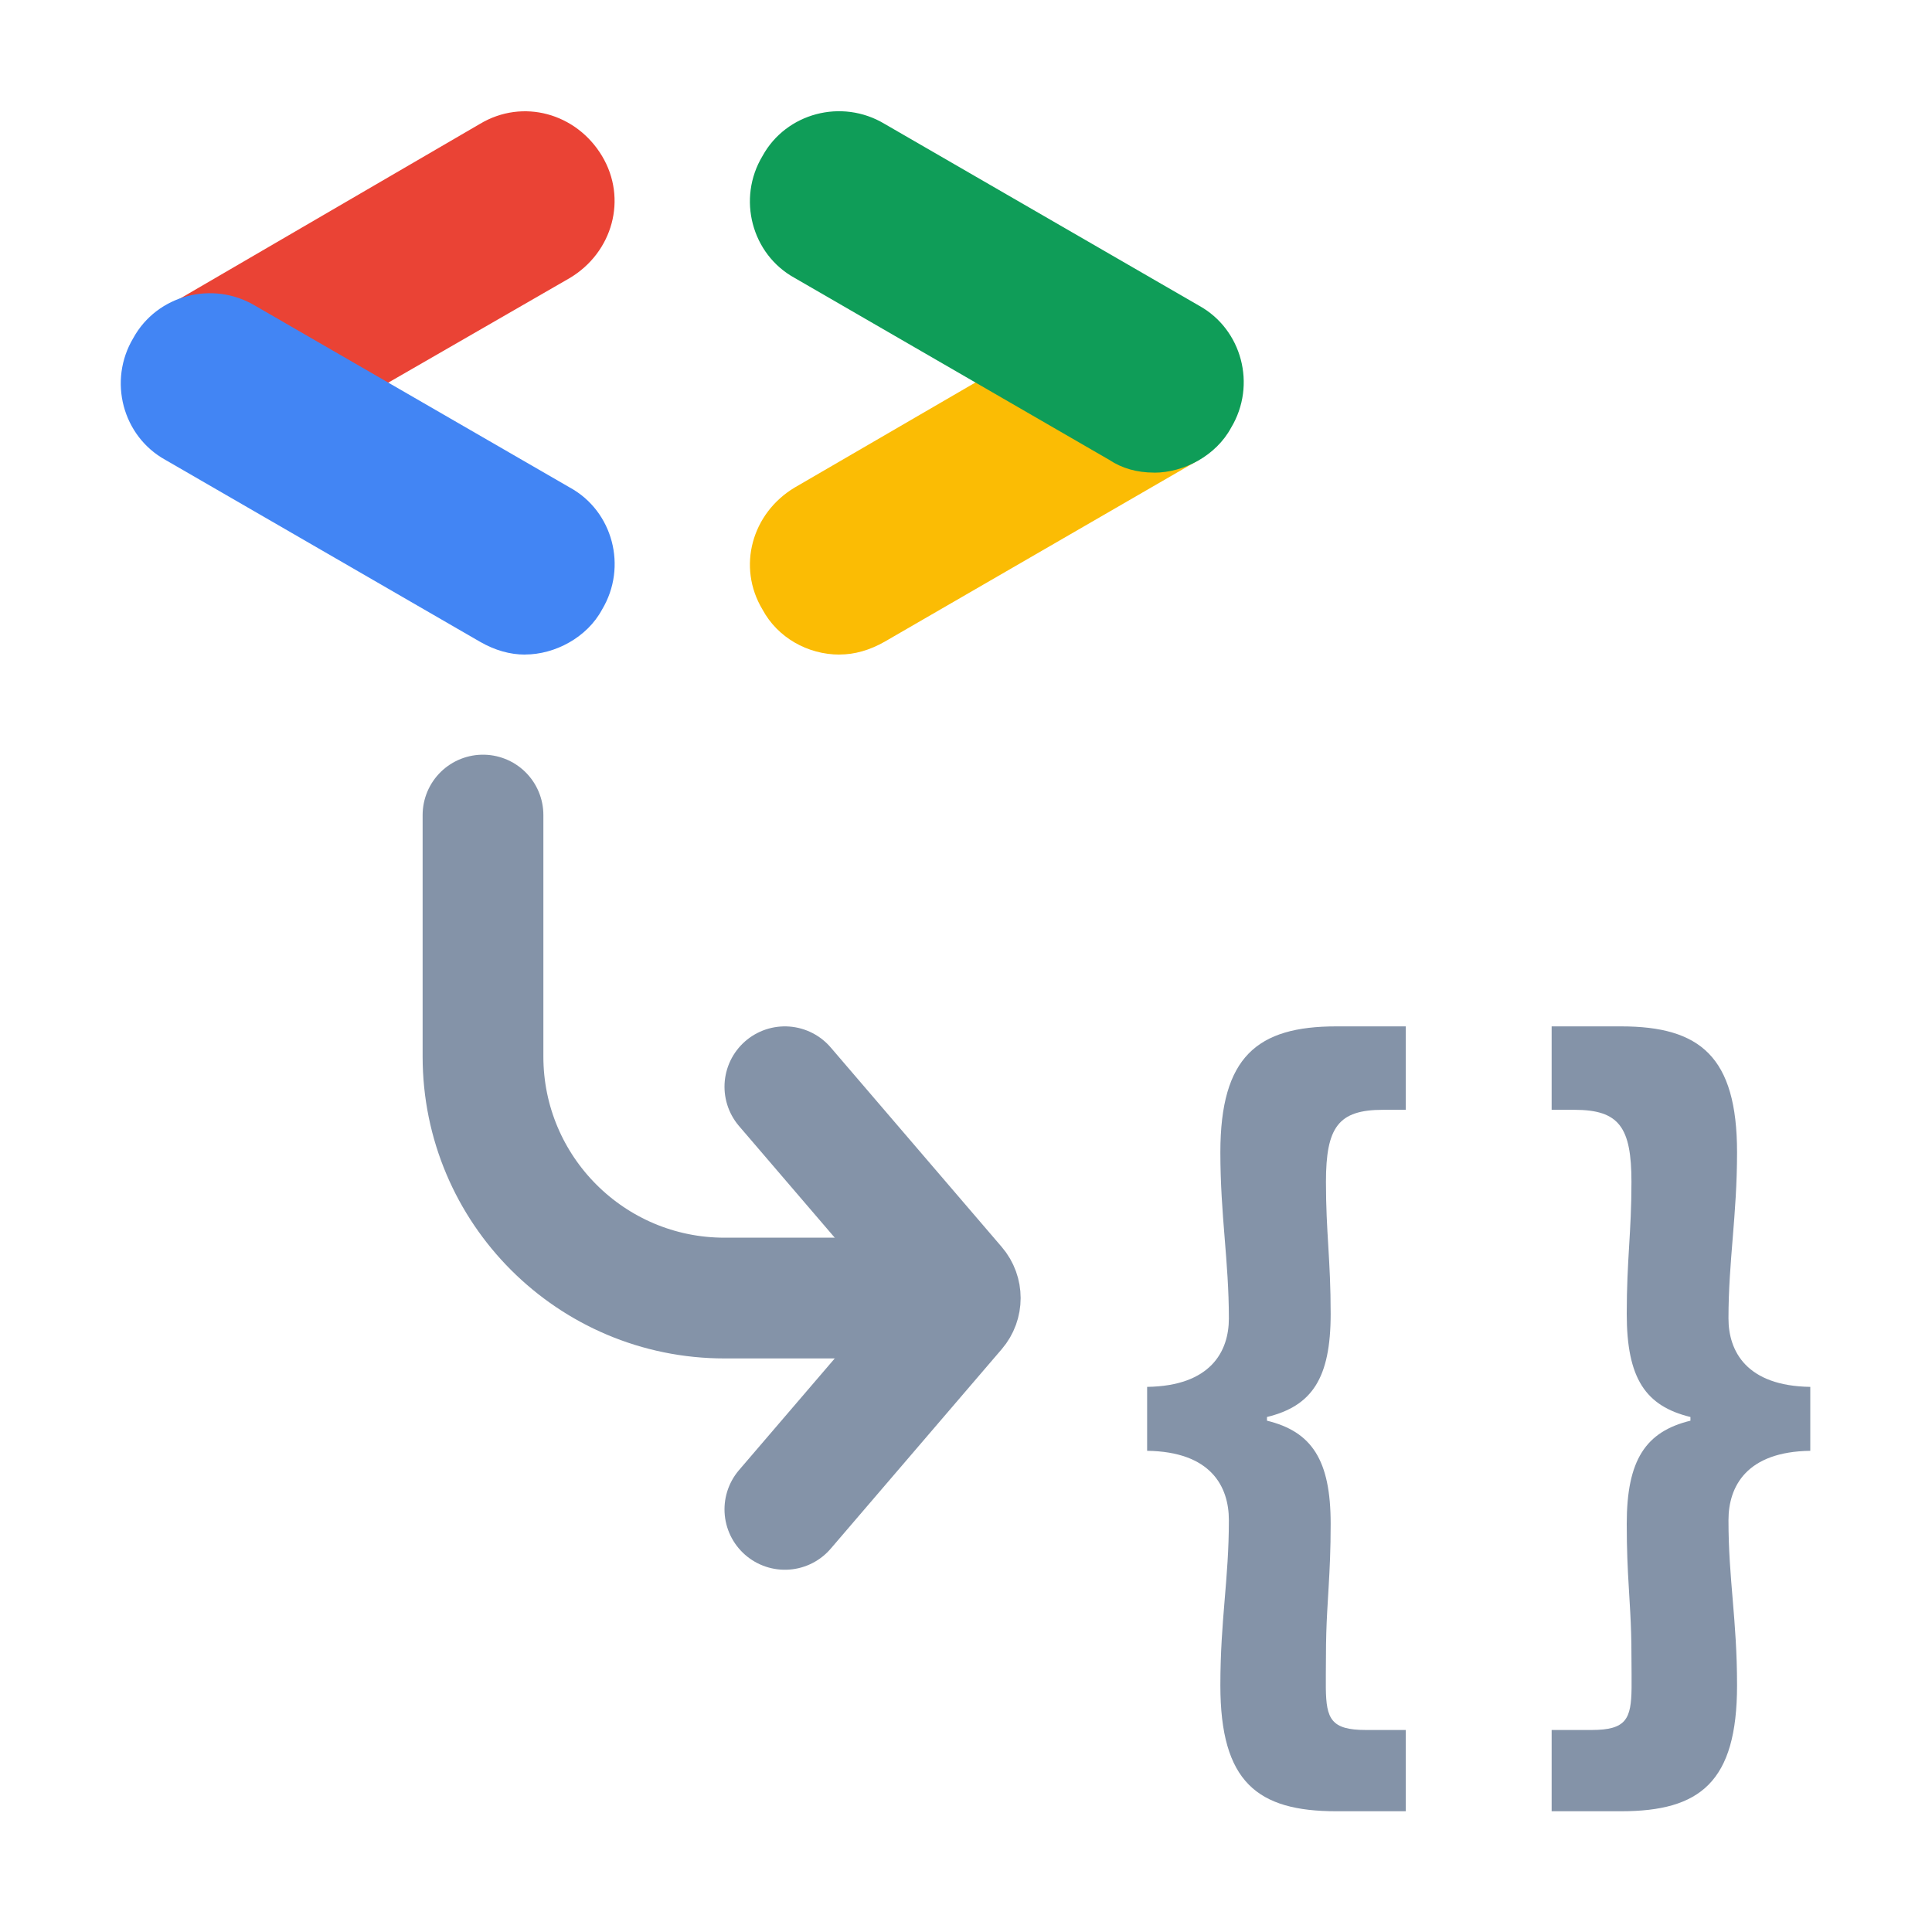 <?xml version="1.0" encoding="UTF-8"?>
<svg width="32px" height="32px" viewBox="0 0 32 32" version="1.1" xmlns="http://www.w3.org/2000/svg" xmlns:xlink="http://www.w3.org/1999/xlink">
    <title>icon/Activity/ProtobufToJson/ic-protobufToJson</title>
    <g id="Symbols" stroke="none" stroke-width="1" fill="none" fill-rule="evenodd">
        <g id="icon/Activity/ProtobufToJson/ic-protobufToJson">
            <g id="Group" transform="translate(2, 1.842)" fill-rule="nonzero">
                <g id="protocol_buffers_icon">
                    <path d="M4.427,4.498 L7.439,2.762 C8.148,2.337 8.396,1.449 7.971,0.741 C7.546,0.033 6.66,-0.215 5.951,0.209 L0.776,3.223 L4.426,4.499 L4.427,4.498 Z" id="Path" fill="#EA4335"></path>
                    <path d="M6.696,8.999 C7.192,8.999 7.724,8.716 7.972,8.254 C8.397,7.545 8.15,6.624 7.44,6.234 L2.229,3.223 C1.521,2.798 0.599,3.046 0.209,3.755 C-0.216,4.464 0.031,5.385 0.741,5.776 L5.951,8.788 C6.199,8.93 6.447,9 6.696,9 L6.696,8.999 Z" id="Path" fill="#4285F4"></path>
                    <path d="M11.906,8.999 C12.155,8.999 12.403,8.928 12.652,8.787 L17.86,5.774 L14.21,4.462 L11.161,6.234 C10.453,6.659 10.204,7.547 10.63,8.255 C10.878,8.716 11.375,9 11.906,9 L11.906,8.999 Z" id="Path" fill="#FBBC04"></path>
                    <path d="M17.115,5.987 C17.611,5.987 18.143,5.703 18.391,5.242 C18.817,4.533 18.569,3.612 17.86,3.221 L12.65,0.209 C11.941,-0.216 11.02,0.031 10.63,0.741 C10.204,1.449 10.452,2.371 11.161,2.761 L16.371,5.774 C16.583,5.915 16.832,5.986 17.117,5.986 L17.115,5.987 Z" id="Path" fill="#0F9D58"></path>
                </g>
            </g>
            <path d="M23.284,17 L23.284,18.382 L22.906,18.382 C22.166,18.382 21.962,18.67 21.962,19.577 C21.962,20.423 22.04,20.855 22.04,21.762 C22.04,22.835 21.726,23.289 20.985,23.47 L20.985,23.531 C21.726,23.712 22.04,24.18 22.04,25.239 C22.04,25.669 22.024,25.982 22.007,26.273 L21.982,26.704 C21.97,26.923 21.962,27.156 21.962,27.444 C21.962,27.545 21.961,27.638 21.96,27.724 L21.96,27.962 C21.967,28.47 22.047,28.654 22.622,28.654 L23.284,28.654 L23.284,30 L22.134,30 C20.826,30 20.213,29.517 20.213,27.914 C20.213,26.826 20.354,26.161 20.354,25.179 C20.354,24.619 20.055,24.044 19,24.03 L19,22.971 C20.055,22.956 20.354,22.382 20.354,21.838 C20.354,20.885 20.213,20.13 20.213,19.087 C20.213,17.5 20.826,17 22.134,17 L23.284,17 Z M26.85,17 C28.158,17 28.771,17.5 28.771,19.087 C28.771,20.13 28.629,20.885 28.629,21.838 C28.629,22.382 28.929,22.956 29.984,22.971 L29.984,22.971 L29.984,24.03 C28.929,24.044 28.629,24.619 28.629,25.179 C28.629,26.161 28.771,26.826 28.771,27.914 C28.771,29.517 28.158,30 26.85,30 L26.85,30 L25.7,30 L25.7,28.654 L26.362,28.654 C26.937,28.654 27.017,28.47 27.024,27.962 L27.024,27.724 C27.023,27.638 27.022,27.545 27.022,27.444 C27.022,27.156 27.014,26.923 27.002,26.704 L26.977,26.273 C26.959,25.982 26.944,25.669 26.944,25.239 C26.944,24.18 27.258,23.712 27.999,23.531 L27.999,23.531 L27.999,23.47 C27.258,23.289 26.944,22.835 26.944,21.762 C26.944,20.855 27.022,20.423 27.022,19.577 C27.022,18.67 26.818,18.382 26.078,18.382 L26.078,18.382 L25.7,18.382 L25.7,17 Z" id="json" fill="#8493A8"></path>
            <g id="arrow" transform="translate(12, 19.25) scale(1, -1) translate(-12, -19.25) translate(8, 13.5)" stroke="#8493A8" stroke-linecap="round" stroke-width="2">
                <path d="M0,11.5 L0,7.5 C0,5.291 1.791,3.5 4,3.5 L7,3.5" id="Path"></path>
                <path d="M5,0 L7.833,3.305 C7.929,3.417 7.929,3.583 7.833,3.695 L5,7 L5,7" id="Path-19"></path>
            </g>
        </g>
    </g>
</svg>